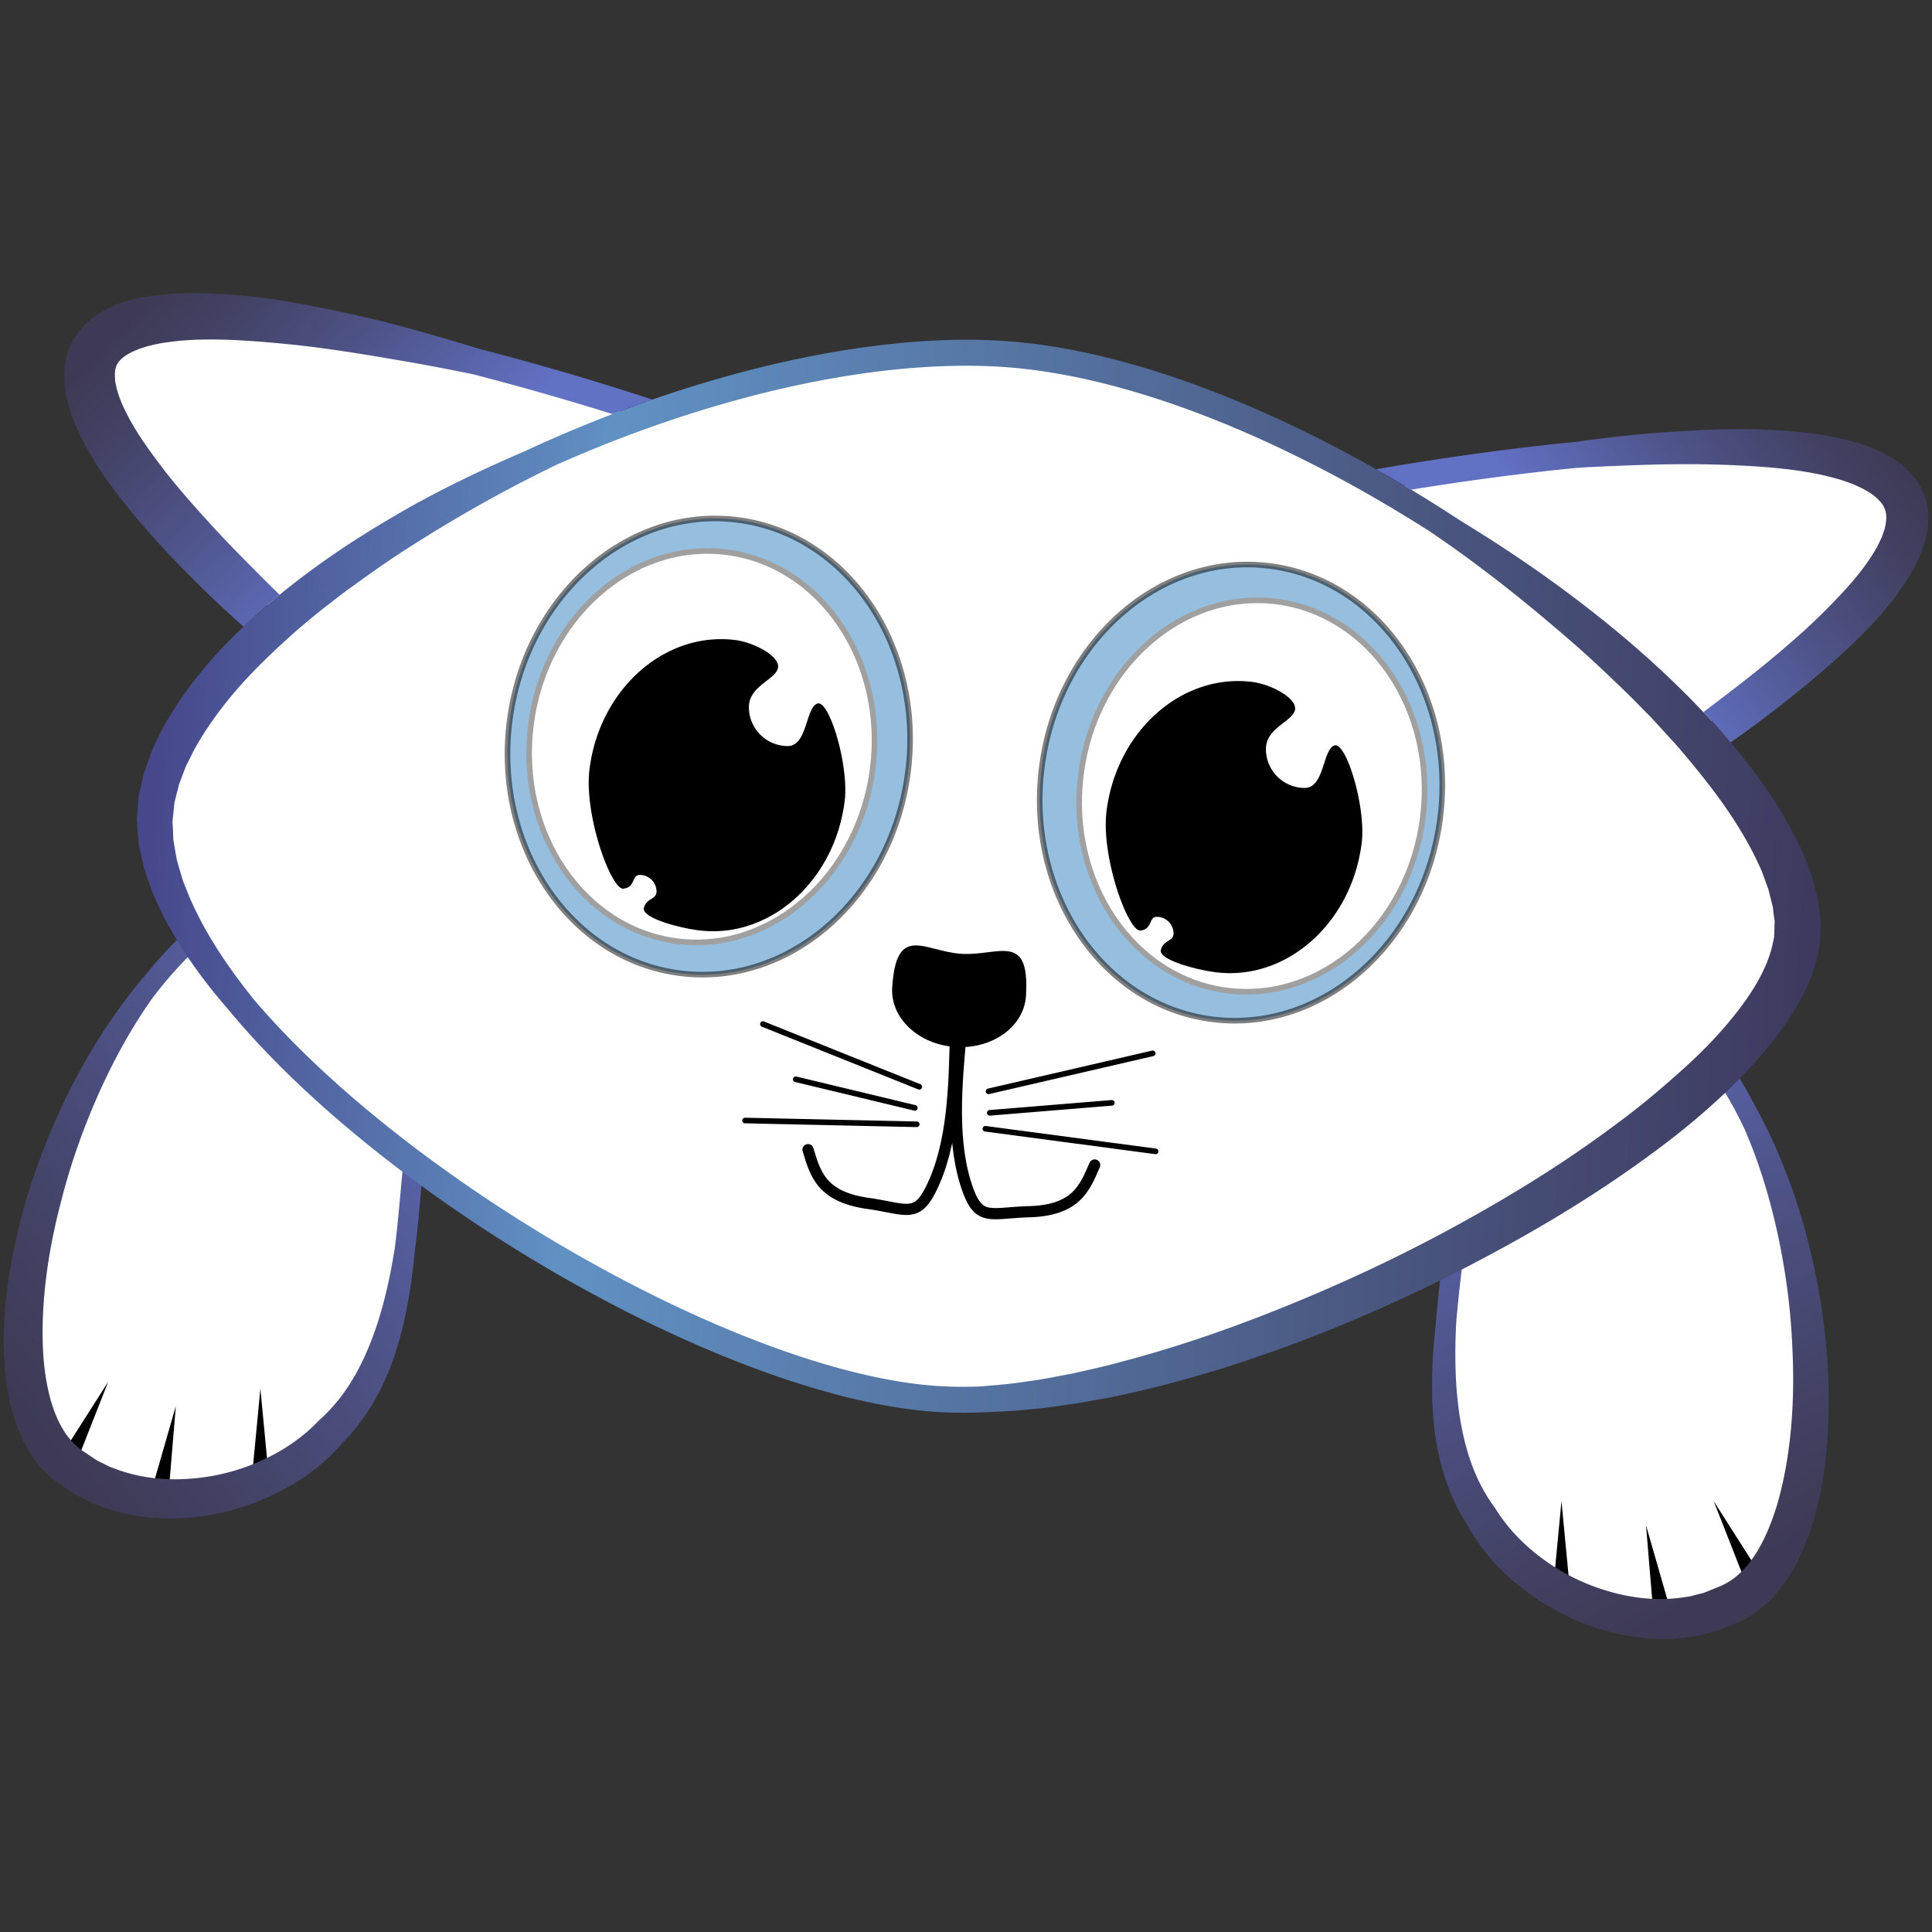 <svg xmlns="http://www.w3.org/2000/svg" xmlns:xlink="http://www.w3.org/1999/xlink" xml:space="preserve" width="345" height="345"><rect width="100%" height="100%" fill="#333333" stroke="none"/><defs><linearGradient id="c" x1="171.544" x2="466.644" y1="258.147" y2="276.687" gradientUnits="userSpaceOnUse"><stop offset="0" style="stop-color:#47488b"/><stop offset=".262" style="stop-color:#6191c4"/><stop offset="1" style="stop-color:#3e3a5f"/></linearGradient><linearGradient id="d" x1="426.746" x2="476.186" y1="215.5" y2="181.51" gradientUnits="userSpaceOnUse"><stop offset="0" style="stop-color:#6171c4"/><stop offset=".471" style="stop-color:#4e5388"/><stop offset=".817" style="stop-color:#424163"/><stop offset="1" style="stop-color:#3e3a55"/></linearGradient><linearGradient id="e" x1="222.48" x2="176.901" y1="200.816" y2="157.555" gradientUnits="userSpaceOnUse"><stop offset="0" style="stop-color:#6171c4"/><stop offset=".471" style="stop-color:#4e5388"/><stop offset=".817" style="stop-color:#424163"/><stop offset="1" style="stop-color:#3e3a55"/></linearGradient><linearGradient xlink:href="#a" id="f" x1="403.164" x2="457.987" y1="295.925" y2="390.51" gradientUnits="userSpaceOnUse"/><linearGradient xlink:href="#b" id="g" x1="232.826" x2="144.268" y1="292.46" y2="358.126" gradientUnits="userSpaceOnUse"/><linearGradient xlink:href="#c" id="h" x1="171.544" x2="466.644" y1="258.147" y2="276.687" gradientTransform="translate(-144.938 -58.473)" gradientUnits="userSpaceOnUse"/><linearGradient xlink:href="#d" id="i" x1="426.746" x2="476.186" y1="215.5" y2="181.51" gradientTransform="translate(-144.938 -58.473)" gradientUnits="userSpaceOnUse"/><linearGradient xlink:href="#e" id="j" x1="222.48" x2="176.901" y1="200.816" y2="157.555" gradientTransform="translate(-144.938 -58.473)" gradientUnits="userSpaceOnUse"/></defs><path stroke-miterlimit="10" d="M239.795 139.441s183.721-35.852 53.491 51.6c-51.145-34.1-53.49-51.6-53.49-51.6z" style="fill:#fff;stroke:#000;stroke-width:3;stroke-linecap:round;stroke-miterlimit:10" transform="translate(.659 -52.338)"/><g transform="translate(-144.28 -110.811)"><path stroke-miterlimit="10" d="M384.06 294.678s24.608-22.085 52.606-7.317c34.288 18.542 40.776 99.978 16.171 110.038-15.424 7.359-36.463-2.206-43.977-15.655-14.627-20.762.089-56.451-6.121-59.6-6.211-3.146-25.923.285-33.624-7.247-7.702-7.532 14.945-20.219 14.945-20.219z" style="fill:#fff;stroke:#000;stroke-width:3;stroke-linecap:round;stroke-miterlimit:10"/><path d="m421.616 394.622 1.5-15.759 1.5 15.759a1.508 1.508 0 0 1-3 .286 1.607 1.607 0 0 1 0-.286zm17.86 3.76-1.264-15.193 4.215 14.652a1.508 1.508 0 1 1-2.951.541zm16.527-4.988-5.707-14.53 8.381 13.171a1.506 1.506 0 1 1-2.674 1.359z"/><linearGradient id="a" x1="403.164" x2="457.987" y1="295.925" y2="390.51" gradientUnits="userSpaceOnUse"><stop offset="0" style="stop-color:#6171c4"/><stop offset=".471" style="stop-color:#4e5388"/><stop offset=".817" style="stop-color:#424163"/><stop offset="1" style="stop-color:#3e3a55"/></linearGradient><path d="M470.426 351.421a123.007 123.007 0 0 0-2.271-14.643 111.583 111.583 0 0 0-4.053-14.215c-1.68-4.634-3.634-9.173-6.006-13.5-.029-.054-.061-.104-.091-.157-5.189-10.227-12.065-18.585-20.496-23.144-6.663-3.514-13.699-5.296-20.918-5.296-9.413 0-17.566 2.973-23.505 6.063.165.439.332.877.499 1.319.214.729.4 1.48.593 2.226 5.595-2.993 13.441-5.993 22.413-5.993 6.624 0 13.095 1.641 19.214 4.869 8.312 4.495 15.02 13.005 19.972 23.412 3.521 8.092 5.774 16.707 7.186 25.398a117.393 117.393 0 0 1 1.398 14.065c.219 4.696.167 9.396-.256 14.03-.424 4.63-1.192 9.208-2.449 13.538-1.286 4.287-3.102 8.428-5.751 11.396-1.312 1.49-2.846 2.587-4.455 3.278l-1.678.678-.839.342-.414.161-.349.085-1.39.355-.695.188-.782.11c-4.148.683-8.559.388-12.803-.75a37.304 37.304 0 0 1-12.011-5.54c-3.639-2.537-6.815-5.724-9.092-9.371l-.155-.248-.007-.01c-2.816-3.754-4.657-8.312-5.69-13.134-1.068-4.824-1.414-9.893-1.379-14.989.009-1.593.064-3.192.14-4.796.268-3.337.634-6.553.978-9.514 1.106-9.56 1.775-15.328-1.729-17.105-2.737-1.387-7.253-1.627-12.483-1.904-2.955-.158-6.202-.334-9.305-.757-.556.528-1.11 1.058-1.68 1.569-.575.526-1.165 1.035-1.753 1.545 4.022.796 8.42 1.032 12.546 1.252 4.619.244 8.983.477 11.041 1.519 1.256.638.327 8.668-.229 13.466-.361 3.117-.747 6.506-1.022 10.025a123.9 123.9 0 0 0-.424 4.545c-.382 5.273-.393 10.655.434 16.055.847 5.373 2.632 10.806 5.806 15.57l-.161-.255c2.545 4.733 6.242 8.617 10.394 11.75 4.167 3.129 8.861 5.547 13.913 7.01 5.042 1.435 10.467 2.018 15.854 1.139l1.009-.146 1.058-.267 2.11-.568.526-.147.428-.166.842-.335 1.681-.667c2.86-1.162 5.27-3.046 7.14-5.185 3.765-4.312 5.754-9.331 7.14-14.268 1.372-4.965 2.005-9.991 2.277-14.983.271-4.994.153-9.971-.271-14.905z" style="fill:url(#f)"/></g><path stroke-miterlimit="10" d="M115.39 125.99s-177.357-59.87-59.856 44.06c55.21-27.025 59.854-44.06 59.854-44.06z" style="fill:#fff;stroke:#000;stroke-width:3;stroke-linecap:round;stroke-miterlimit:10" transform="translate(.659 -52.338)"/><g transform="translate(-144.28 -110.811)"><path stroke-miterlimit="10" d="M245.32 286.364s-19.58-26.644-50.002-17.903c-37.352 11.151-60.33 89.548-38.297 104.419 13.597 10.353 36.145 5.284 46.246-6.347 18.559-17.339 11.44-55.281 18.162-57.095 6.722-1.812 25.318 5.57 34.394-.229 9.076-5.8-10.503-22.845-10.503-22.845z" style="fill:#fff;stroke:#000;stroke-width:3;stroke-linecap:round;stroke-miterlimit:10"/><path d="m189.276 374.528 1.5-15.758 1.5 15.758a1.508 1.508 0 0 1-3 .286 1.607 1.607 0 0 1 0-.286zm-17.812 2.016 4.215-14.652-1.264 15.193a1.508 1.508 0 1 1-2.951-.541zm-16.25-5.809 8.38-13.169-5.707 14.528a1.509 1.509 0 0 1-1.954.853 1.509 1.509 0 0 1-.719-2.212z"/><linearGradient id="b" x1="232.826" x2="144.268" y1="292.46" y2="358.126" gradientUnits="userSpaceOnUse"><stop offset="0" style="stop-color:#6171c4"/><stop offset=".471" style="stop-color:#4e5388"/><stop offset=".817" style="stop-color:#424163"/><stop offset="1" style="stop-color:#3e3a55"/></linearGradient><path d="M245.944 309.668c-3.979-.001-8.44-.687-12.375-1.291-5.169-.793-9.881-1.417-12.611-.684-3.792 1.023-4.315 6.808-5.184 16.392-.268 2.96-.565 6.175-.981 9.486-.256 1.593-.528 3.18-.847 4.753-1.005 4.994-2.38 9.886-4.41 14.39-1.996 4.509-4.727 8.597-8.252 11.695l-.009.01-.201.209c-2.976 3.106-6.736 5.577-10.815 7.317a37.343 37.343 0 0 1-12.889 2.972c-4.388.248-8.766-.364-12.687-1.881l-.744-.266-.642-.327-1.287-.633-.325-.151-.372-.247-.752-.502-1.504-1.009c-1.432-1.003-2.713-2.391-3.689-4.116-1.988-3.447-2.921-7.873-3.306-12.332-.345-4.496-.162-9.134.368-13.754.531-4.621 1.441-9.233 2.614-13.785a117.896 117.896 0 0 1 4.24-13.486c3.162-8.233 7.136-16.22 12.248-23.432 6.963-9.155 15.251-16.1 24.285-18.797 3.904-1.122 7.838-1.691 11.692-1.691 14.355 0 25.316 7.878 31.291 13.469.064-.272.119-.55.187-.821l1.048-3.006a.03.03 0 0 1 .004-.008c-6.605-5.886-17.804-13.248-32.529-13.248-4.192 0-8.461.616-12.708 1.836-9.186 2.743-17.626 9.53-24.795 18.492-.032.038-.066.073-.099.111-3.205 3.751-6.045 7.796-8.635 11.988a111.615 111.615 0 0 0-6.869 13.087 123.115 123.115 0 0 0-5.213 13.871c-1.421 4.744-2.553 9.592-3.307 14.539-.753 4.941-1.161 9.991-.83 15.134.349 5.115 1.272 10.435 4.076 15.422 1.394 2.477 3.369 4.812 5.93 6.533l1.511.997.754.499.385.252.484.251 1.951.987.981.476.958.349c5.095 1.961 10.523 2.499 15.752 2.123 5.245-.401 10.333-1.811 15.052-4.021 4.703-2.22 9.115-5.266 12.574-9.381l-.21.22c4.08-4.019 6.937-8.972 8.862-14.06 1.91-5.116 3-10.388 3.702-15.627.204-1.511.367-3.019.512-4.525.45-3.509.764-6.907 1.047-10.036.436-4.809 1.165-12.859 2.525-13.227.572-.154 1.336-.232 2.275-.232 2.35 0 5.504.484 8.845.999 4.063.624 8.668 1.331 12.924 1.332h.001c1.427 0 2.74-.09 3.97-.251a76.811 76.811 0 0 1-2.712-3.391c-.41.015-.826.027-1.259.027z" style="fill:url(#g)"/></g><path stroke-miterlimit="10" d="M179.921 115.645c-55.217-4.564-146.156 41.03-152.644 79.534-6.49 38.506 87.371 102.152 137.584 106.831 50.213 4.677 151.662-49.129 155.4-81.903 3.738-32.772-82.406-99.67-140.34-104.462z" style="fill:#fff;stroke:#000;stroke-width:3;stroke-linecap:round;stroke-miterlimit:10" transform="translate(.659 -52.338)"/><path stroke-miterlimit="10" d="M161.485 190.15c-2.824 22.354-21.043 38.463-40.693 35.981-19.64-2.482-33.282-22.618-30.456-44.973 2.823-22.356 21.042-38.464 40.69-35.98 19.642 2.481 33.283 22.616 30.46 44.971zm95.036 8.222c-2.825 22.355-21.045 38.465-40.694 35.983-19.64-2.483-33.28-22.618-30.456-44.974 2.823-22.356 21.042-38.464 40.691-35.98 19.643 2.481 33.283 22.617 30.46 44.971z" style="opacity:.5;fill:#2f7fc1;stroke:#000;stroke-miterlimit:10" transform="translate(.659 -52.338)"/><path stroke-miterlimit="10" d="M253.413 198.341c-2.424 19.182-18.059 33.003-34.916 30.875-16.854-2.13-28.557-19.407-26.132-38.588 2.421-19.182 18.054-33.003 34.913-30.873 16.853 2.13 28.557 19.406 26.135 38.586zm-98.222-8.81c-2.422 19.182-18.057 33.004-34.914 30.875-16.854-2.13-28.558-19.407-26.133-38.589 2.422-19.18 18.055-33.002 34.915-30.872 16.853 2.13 28.556 19.406 26.132 38.586z" style="fill:#fff;stroke:#a0a0a0;stroke-miterlimit:10" transform="translate(.659 -52.338)"/><path d="M145.973 125.631c-2.11.66-1.777 7.592-5.304 7.592a6.94 6.94 0 0 1-6.938-6.939c0-3.756 4.589-4.826 5.17-6.916.584-2.09-4.213-4.649-7.575-5.073-12.58-1.589-24.246 8.725-26.054 23.039-1.038 8.212 3.878 21.563 6.04 21.354 2.164-.209 1.47-2.45 2.938-2.45a2.99 2.99 0 0 1 2.988 2.99c0 1.396-1.781 1.119-2.256 2.888-.475 1.77 6.146 3.555 9.793 4.016 12.58 1.589 24.247-8.726 26.055-23.041.81-6.402-2.746-18.119-4.857-17.46zm92.325 7.482c-2.11.659-1.776 7.591-5.304 7.591a6.939 6.939 0 0 1-6.94-6.938c0-3.756 4.59-4.826 5.173-6.916.582-2.089-4.213-4.648-7.574-5.073-12.581-1.59-24.246 8.725-26.055 23.039-1.037 8.212 3.877 21.562 6.04 21.354 2.164-.209 1.47-2.45 2.937-2.45a2.989 2.989 0 0 1 2.988 2.99c0 1.397-1.78 1.119-2.256 2.889-.475 1.77 6.146 3.555 9.794 4.016 12.58 1.589 24.246-8.726 26.054-23.041.808-6.403-2.747-18.12-4.857-17.461z"/><path stroke-miterlimit="10" d="M170.954 236.885c-.78 8.92-1.88 19.643 1.317 28.193 1.951 5.224 4.008 3.914 10.347 3.651 8.933-.104 10.412-4.242 12.2-8.354" style="fill:none;stroke:#000;stroke-width:2;stroke-linecap:round;stroke-miterlimit:10" transform="translate(.659 -52.338)"/><path d="M183.208 177.857c-.344 5.444-5.972 9.521-12.57 9.104-6.596-.418-11.664-5.171-11.32-10.615.735-11.592 5.778-6.438 12.374-6.02 6.596.417 12.25-4.06 11.516 7.531z"/><path stroke-miterlimit="10" d="m320.806 305.693 29.32-6.786m-29.103 10.625 21.799-1.786m-22.584 4.63 30.398 4.037m-42.19-11.527-27.932-11.204m27.127 14.964-21.266-5.108m21.607 8.039-30.659-.674" style="fill:none;stroke:#000;stroke-linecap:round;stroke-miterlimit:10" transform="translate(-144.28 -110.811)"/><path stroke-miterlimit="10" d="M169.96 236.948c-.219 8.953-.319 19.73-4.448 27.873-2.52 4.975-4.42 3.443-10.69 2.477-8.865-1.099-9.875-5.376-11.193-9.662" style="fill:none;stroke:#000;stroke-width:2;stroke-linecap:round;stroke-miterlimit:10" transform="translate(.659 -52.338)"/><path d="m324.377 216.31-.132-1.186c-.095-.786-.19-1.582-.312-2.35-.354-1.364-.69-2.737-1.082-4.07l-1.442-3.814c-4.407-9.746-10.65-17.557-17.082-24.552-.267-.288-.542-.55-.812-.834-6.24-6.605-12.798-12.4-19.367-17.582-8.045-6.346-16.083-11.778-23.88-16.518-25.71-16.909-55.275-30.012-80.155-32.069a99.407 99.407 0 0 0-8.158-.325c-23.259 0-52.052 7.377-79.198 20.04-.24.1-.474.193-.714.296-7.259 3.16-14.82 6.74-22.343 11.181-7.55 4.388-15.155 9.494-22.407 15.677-7.2 6.198-14.218 13.457-19.232 22.787l-1.69 3.625-1.345 3.854c-.087.347-.157.703-.239 1.053a327.973 327.973 0 0 0-.68 3.007c-.017.033-.092.646-.067.497l-.018.235-.034.471-.069.942-.139 1.89c.066 1.487.197 2.993.333 4.481l.897 4.092c.398 1.323.877 2.615 1.32 3.921.46 1.3 1.1 2.501 1.646 3.757 3.168 6.461 7.34 12.262 12.024 17.661 27.946 33.937 87.266 68.354 124.648 71.836 2.106.196 4.348.296 6.662.296 1.72 0 3.482-.053 5.278-.154 2.252-.088 4.495-.199 6.722-.459 2.924-.227 5.795-.71 8.688-1.109 2.855-.54 5.742-.982 8.562-1.654 5.683-1.204 11.241-2.798 16.768-4.436 5.481-1.762 10.922-3.612 16.237-5.713 10.664-4.115 20.96-8.896 30.857-14.16 9.901-5.26 19.421-11.002 28.318-17.443 4.458-3.2 8.771-6.584 12.801-10.27 4.06-3.645 7.852-7.608 11.196-12.026 3.28-4.428 6.317-9.37 7.412-15.48l.21-1.128c.05-.755.016-.346.03-.575l.003-.237.011-.473.04-1.887c.028-.277-.027-.702-.066-1.095zm-8.204 2.726-.02.474-.005.194-.153.668c-.686 3.898-2.98 8.05-5.854 11.866-2.89 3.84-6.345 7.497-10.139 10.91-3.78 3.42-7.763 6.77-12.002 9.89-8.417 6.32-17.569 12.061-27.123 17.348-9.548 5.306-19.547 10.102-29.854 14.362-10.305 4.264-20.92 8.037-31.81 10.86-2.71.773-5.462 1.322-8.202 1.973-2.758.504-5.515 1.102-8.298 1.443-2.757.452-5.539.66-8.3.89l-.272.011-.532.021a85.04 85.04 0 0 1-2.3.033c-2.172 0-4.269-.093-6.233-.275-35.19-3.279-92.852-36.565-120.276-68.73-.219-.27-.429-.542-.645-.813a106.553 106.553 0 0 1-2.99-3.92c-3.199-4.41-5.964-8.994-8.017-13.762-.428-1.14-.96-2.25-1.304-3.396-.319-1.149-.687-2.286-.976-3.424-.196-1.142-.389-2.28-.583-3.417a50.821 50.821 0 0 0-.146-3.11l.354-3.498.827-3.248 1.198-3.167 1.528-3.058c2.226-3.999 4.985-7.724 8-11.178 3.055-3.433 6.376-6.574 9.734-9.584 1.696-1.486 3.433-2.91 5.158-4.313 1.783-1.34 3.483-2.75 5.29-4 3.547-2.579 7.08-5.068 10.668-7.32a250.337 250.337 0 0 1 25.831-14.436c23.938-10.639 50.44-17.68 73.227-17.68 2.676 0 5.293.104 7.775.31 23.222 1.92 50.678 13.777 75.01 29.325a263.841 263.841 0 0 1 6.21 4.363c6.28 4.58 12.63 9.717 19.033 15.28 3.202 2.785 6.353 5.751 9.505 8.812 1.592 1.516 3.106 3.13 4.686 4.708a373.29 373.29 0 0 1 3.235 3.535c.438.481.883.944 1.313 1.434 1.09 1.26 2.17 2.552 3.244 3.858 4.71 5.746 9.11 11.95 12.025 18.754l1.138 3.142c.263 1.048.53 2.1.795 3.155l.155 1.371.1.681c.034.23.094.426.06.776l-.065 1.882z" style="fill:url(#h)" transform="translate(.659 -52.338)"/><path d="M342.77 140.266c-1.057-2.493-2.913-4.348-4.763-5.639-1.867-1.337-3.828-2.158-5.74-2.809-1.923-.684-3.825-1.1-5.72-1.49-3.79-.726-7.527-1.049-11.239-1.232-3.715-.192-7.4-.154-11.067-.002-7.329.314-14.597.914-21.8 1.912-.492.065-.98.15-1.47.216-14.748 1.425-28.484 3.624-35.899 4.91a255.74 255.74 0 0 1 6.251 3.651c7.533-1.222 18.134-2.77 29.373-3.879.728-.042 1.456-.105 2.184-.143 7.167-.337 14.32-.64 21.425-.498 3.551.072 7.084.231 10.575.505 3.484.292 6.946.724 10.226 1.475 1.62.397 3.242.812 4.702 1.4.767.253 1.418.611 2.115.917.612.373 1.288.697 1.787 1.103 2.19 1.65 2.826 3.083 2.28 5.614-.063.6-.393 1.277-.586 1.928-.33.667-.602 1.344-.996 2.018-.766 1.352-1.687 2.696-2.698 4.01-2.025 2.632-4.437 5.131-6.89 7.585-2.472 2.45-5.119 4.784-7.814 7.07a218.867 218.867 0 0 1-8.308 6.662 861.566 861.566 0 0 1-5.183 3.954c.27.284.545.547.812.834a153.733 153.733 0 0 1 4.046 4.581 227.039 227.039 0 0 0 4.804-3.462c2.928-2.19 5.821-4.44 8.658-6.785 2.838-2.348 5.64-4.757 8.326-7.358 2.694-2.593 5.313-5.304 7.642-8.438 1.171-1.557 2.281-3.204 3.271-5.005.503-.89.92-1.89 1.354-2.854.345-1.069.771-2.054.95-3.253.47-2.253.491-5.007-.609-7.498z" style="fill:url(#i)" transform="translate(.659 -52.338)"/><path d="M49.278 158.56c-2.18-2.12-4.315-4.28-6.442-6.435a219.999 219.999 0 0 1-7.287-7.716c-2.35-2.617-4.67-5.253-6.78-7.985-2.1-2.73-4.146-5.5-5.777-8.326-.818-1.41-1.536-2.832-2.1-4.226-.296-.698-.464-1.37-.697-2.044-.096-.627-.326-1.31-.307-1.853-.096-1.167.034-2.03.423-2.66.366-.653 1.083-1.313 2.174-1.898.501-.312 1.185-.535 1.803-.814.706-.206 1.368-.468 2.141-.619 1.477-.384 3.111-.584 4.743-.768 3.301-.318 6.762-.302 10.234-.145 3.475.18 6.987.47 10.507.844 7.045.752 14.087 1.97 21.152 3.187 3.528.63 7.053 1.311 10.574 2.036l.22.045a516.563 516.563 0 0 1 24.87 7.102 236.442 236.442 0 0 1 7.117-2.585c-2.199-.734-15.07-4.985-30.97-9.079l-.07-.022a412.239 412.239 0 0 0-10.464-3.082c-3.505-.988-7.032-1.924-10.6-2.715a236.458 236.458 0 0 0-10.774-2.212c-3.623-.66-7.285-1.208-11.01-1.52-3.727-.325-7.5-.515-11.402-.306-1.958.133-3.927.288-5.97.715-2.024.398-4.138.955-6.255 2.078-2.087 1.075-4.297 2.753-5.765 5.237-1.514 2.478-1.876 5.38-1.702 7.775.023 1.274.32 2.337.528 3.487.31 1.043.603 2.124.99 3.096.76 1.964 1.657 3.777 2.624 5.501 1.918 3.466 4.168 6.527 6.504 9.481a104.953 104.953 0 0 0 3.586 4.314c1.206 1.425 2.456 2.784 3.718 4.137a230.069 230.069 0 0 0 7.748 7.862 242.716 242.716 0 0 0 6.263 5.804 123.786 123.786 0 0 1 4.466-4.044c.66-.562 1.323-1.104 1.987-1.647z" style="fill:url(#j)" transform="translate(.659 -52.338)"/></svg>